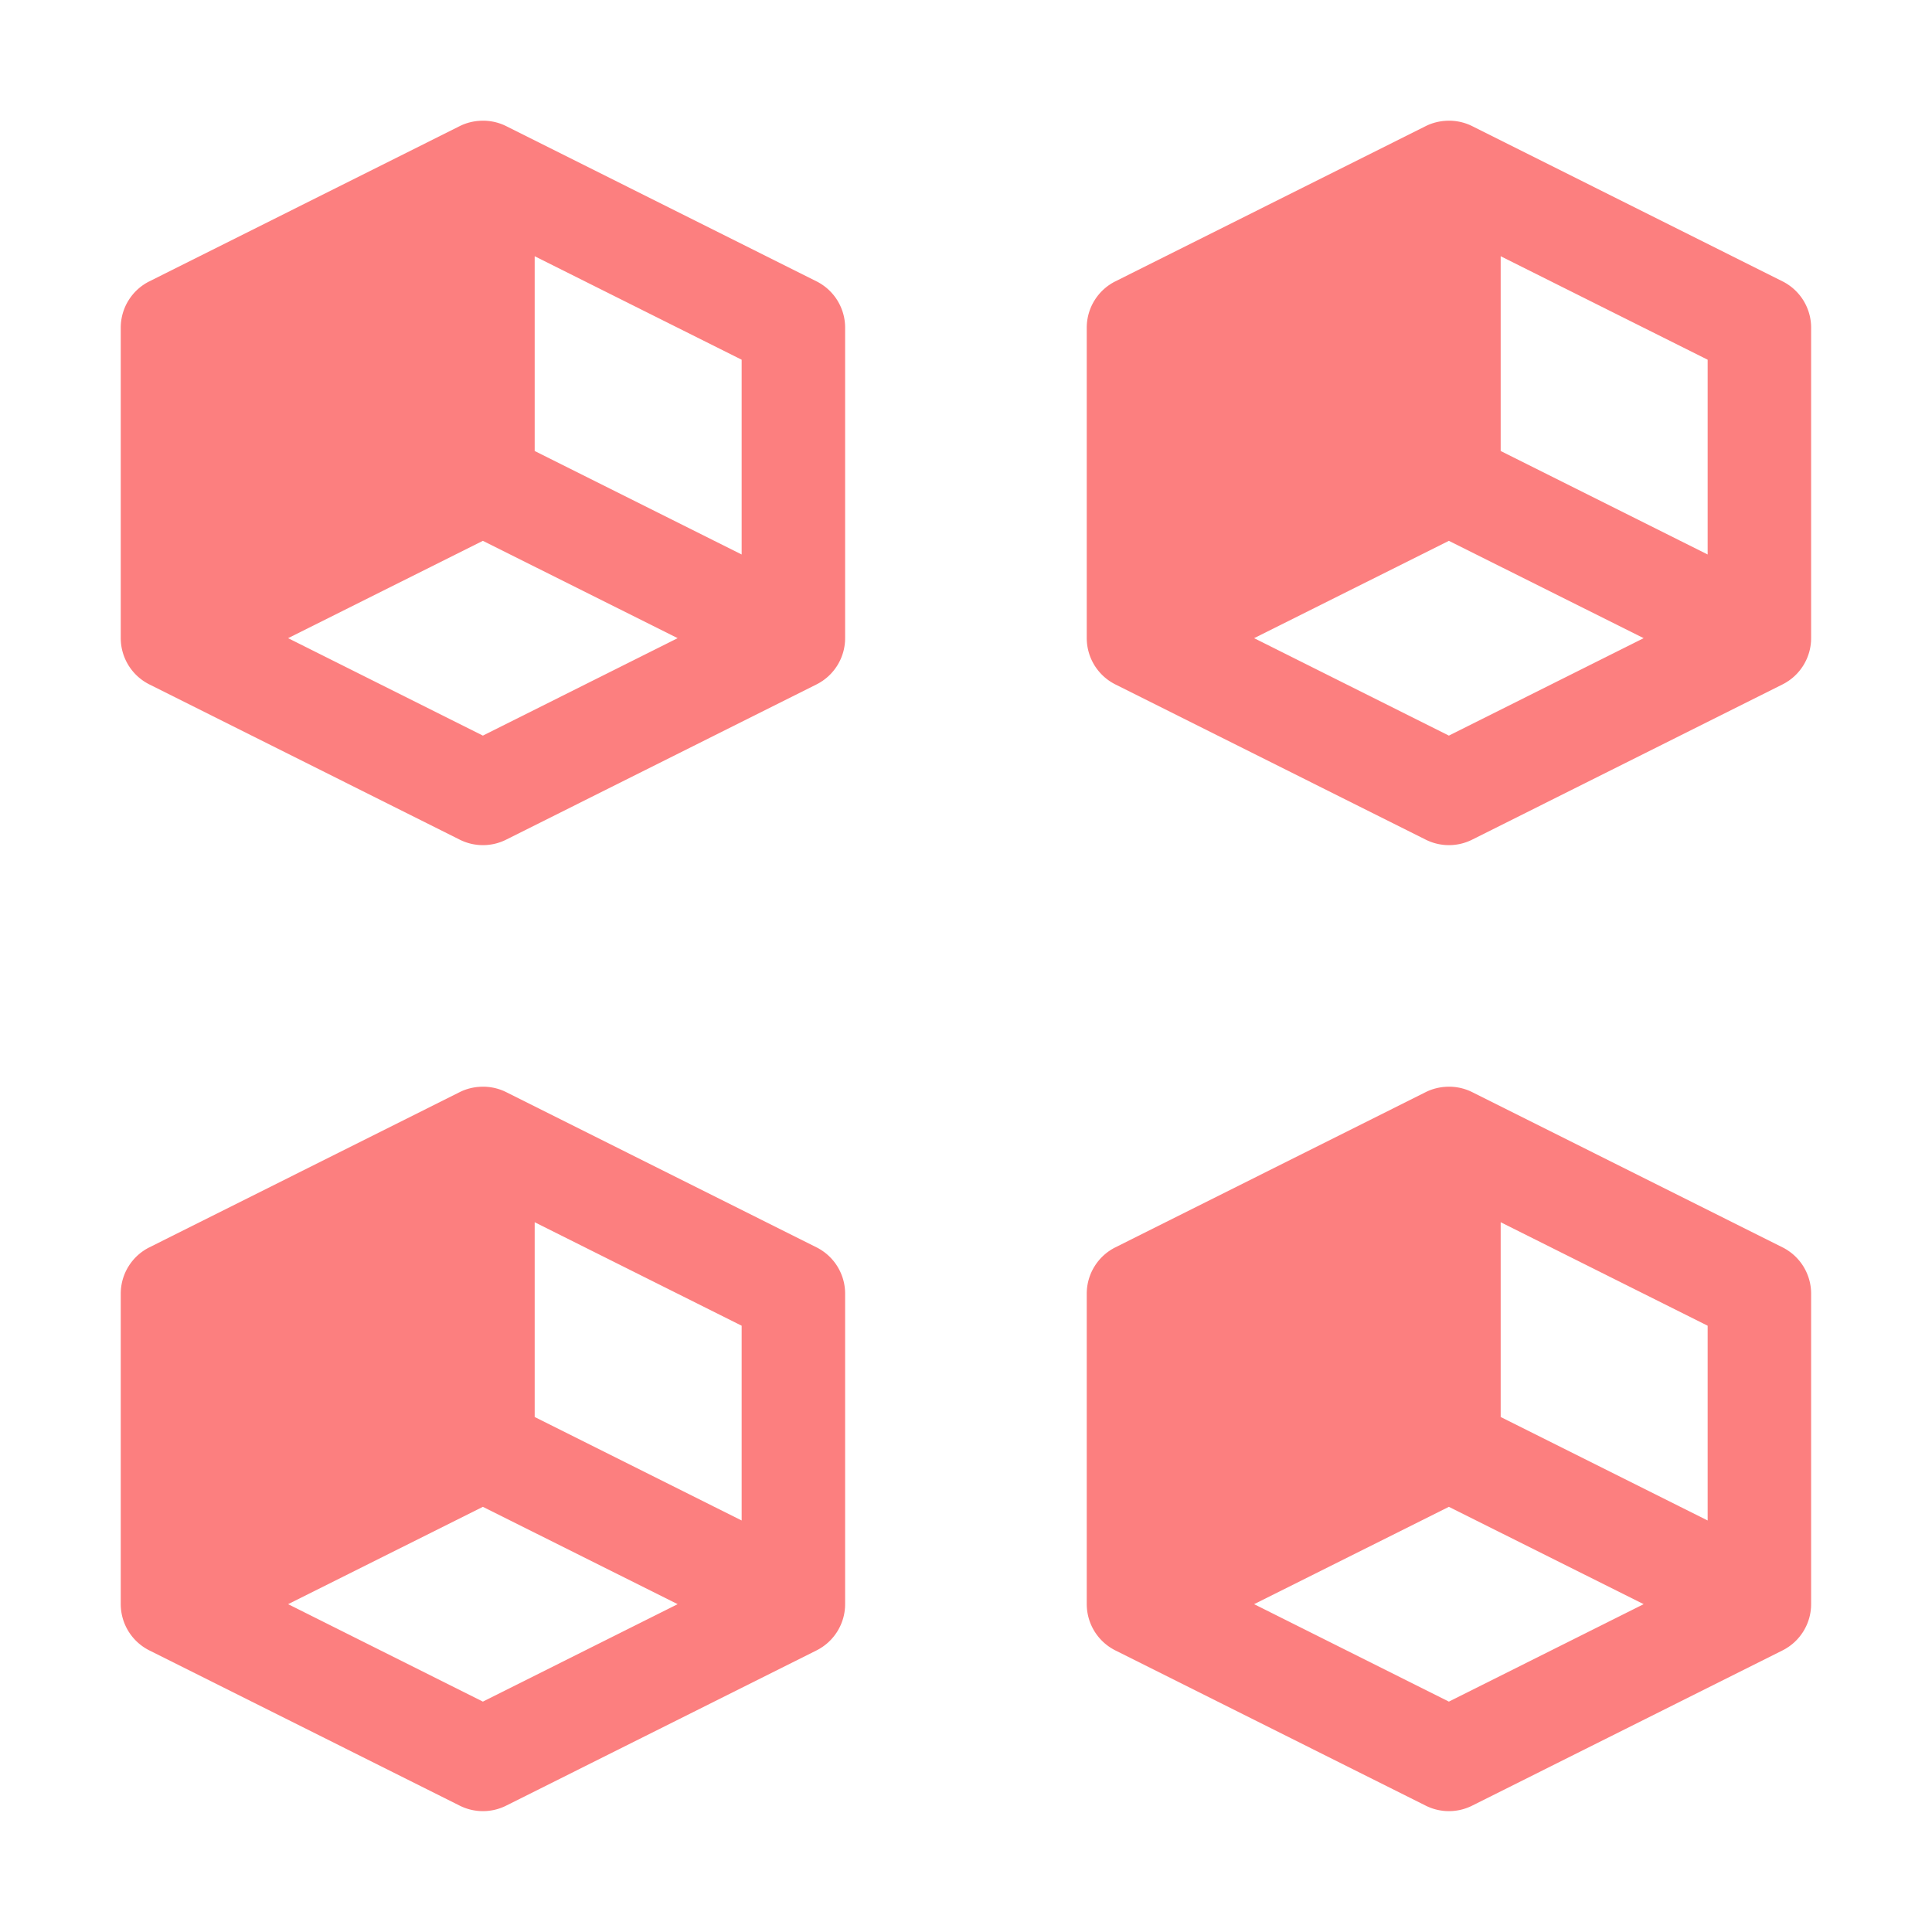 <svg height="16" viewBox="0 0 16 16" width="16" xmlns="http://www.w3.org/2000/svg"><g fill="#fc7f7f" fill-opacity=".996" fill-rule="evenodd" stroke-width=".429"><path d="m3.984 1a.429.429 0 0 0 -.176.044l-2.571 1.286a.429.429 0 0 0 -.237.383v2.572a.429.429 0 0 0 .237.383l2.571 1.286a.429.429 0 0 0 .383 0l2.571-1.286a.429.429 0 0 0 .237-.383v-2.572a.429.429 0 0 0 -.237-.383l-2.571-1.286a.429.429 0 0 0 -.208-.044zm.444 1.122 1.714.857v1.613l-1.714-.857zm-.429 2.357 1.613.806-1.613.807-1.613-.807z"/><path d="m11.984 1a.429.429 0 0 0 -.176.044l-2.571 1.286a.429.429 0 0 0 -.237.383v2.572a.429.429 0 0 0 .237.383l2.571 1.286a.429.429 0 0 0 .383 0l2.571-1.286a.429.429 0 0 0 .237-.383v-2.572a.429.429 0 0 0 -.237-.383l-2.571-1.286a.429.429 0 0 0 -.208-.044zm.444 1.122 1.714.857v1.613l-1.714-.857zm-.429 2.357 1.613.806-1.613.807-1.613-.807z"/><path d="m3.984 9a.429.429 0 0 0 -.176.044l-2.571 1.286a.429.429 0 0 0 -.237.383v2.572a.429.429 0 0 0 .237.383l2.571 1.286a.429.429 0 0 0 .383 0l2.571-1.286a.429.429 0 0 0 .237-.383v-2.572a.429.429 0 0 0 -.237-.383l-2.571-1.286a.429.429 0 0 0 -.208-.044zm.444 1.122 1.714.857v1.613l-1.714-.857zm-.429 2.357 1.613.806-1.613.807-1.613-.807z"/><path d="m11.984 9a.429.429 0 0 0 -.176.044l-2.571 1.286a.429.429 0 0 0 -.237.383v2.572a.429.429 0 0 0 .237.383l2.571 1.286a.429.429 0 0 0 .383 0l2.571-1.286a.429.429 0 0 0 .237-.383v-2.572a.429.429 0 0 0 -.237-.383l-2.571-1.286a.429.429 0 0 0 -.208-.044zm.444 1.122 1.714.857v1.613l-1.714-.857zm-.429 2.357 1.613.806-1.613.807-1.613-.807z"/></g></svg>
